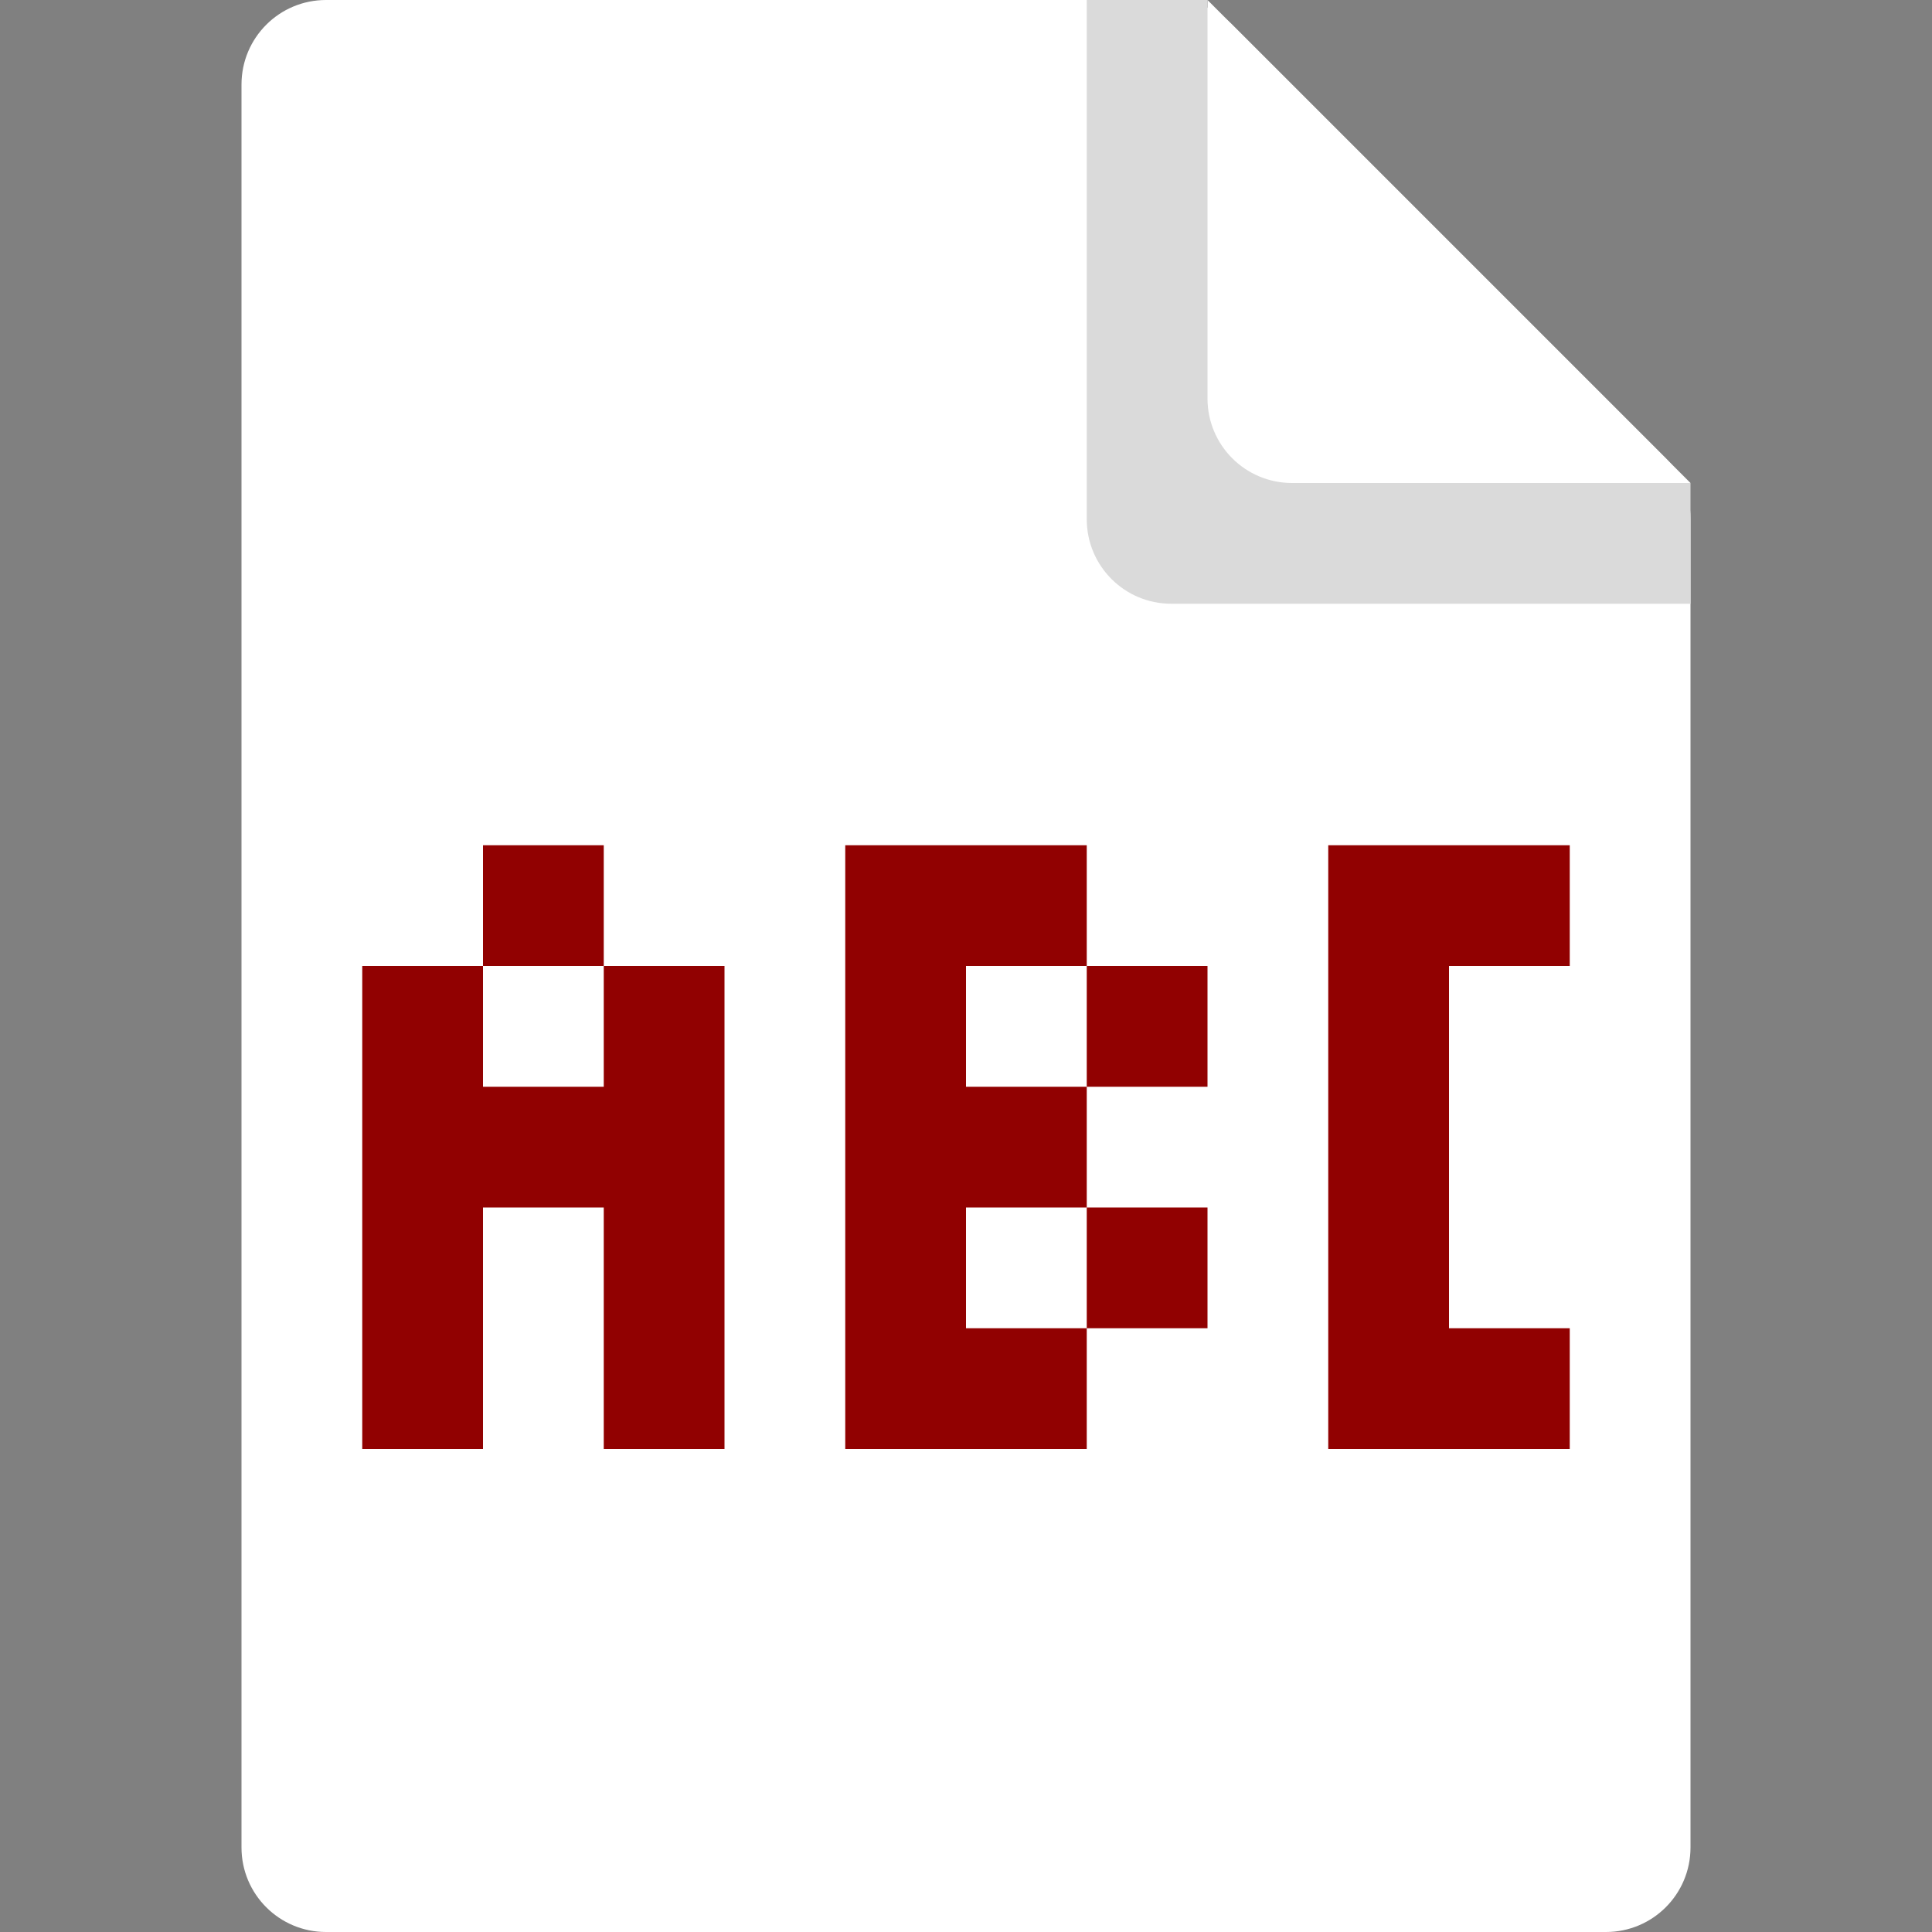 <svg width="16" height="16" viewBox="0 0 16 16" fill="none" xmlns="http://www.w3.org/2000/svg">
  <rect x="0" y="0" width="16" height="16" fill="#808080" stroke="none"/>
  <path
    d="M2 0.7C2 0.313 2.313 0 2.7 0H9.71C9.896 0 10.074 0.074 10.205 0.205L13.795 3.795C13.926 3.926 14 4.104 14 4.29V15.3C14 15.687 13.687 16 13.3 16H2.7C2.313 16 2 15.687 2 15.3V0.7Z"
    fill="white" />
  <path d="M10 0L14 4H10V0Z" fill="white" />
  <path d="M10.7 4C10.313 4 10 3.687 10 3.3L10 0H9V4.3C9 4.687 9.313 5 9.7 5H14V4H10.7Z" fill="#DADADA" />
  <path fill-rule="evenodd" clip-rule="evenodd"
    d="M5 7H4V8H3V12H4V10H5V12H6V8H5V7ZM5 8V9H4V8H5ZM8 7H7V12H8H9V11H10V10H9V9H10V8H9V7H8ZM9 8V9H8V8H9ZM8 11H9V10H8V11ZM12 8V11H13V12H12H11V11V8V7H13V8H12Z"
    fill="#910101" />
</svg>